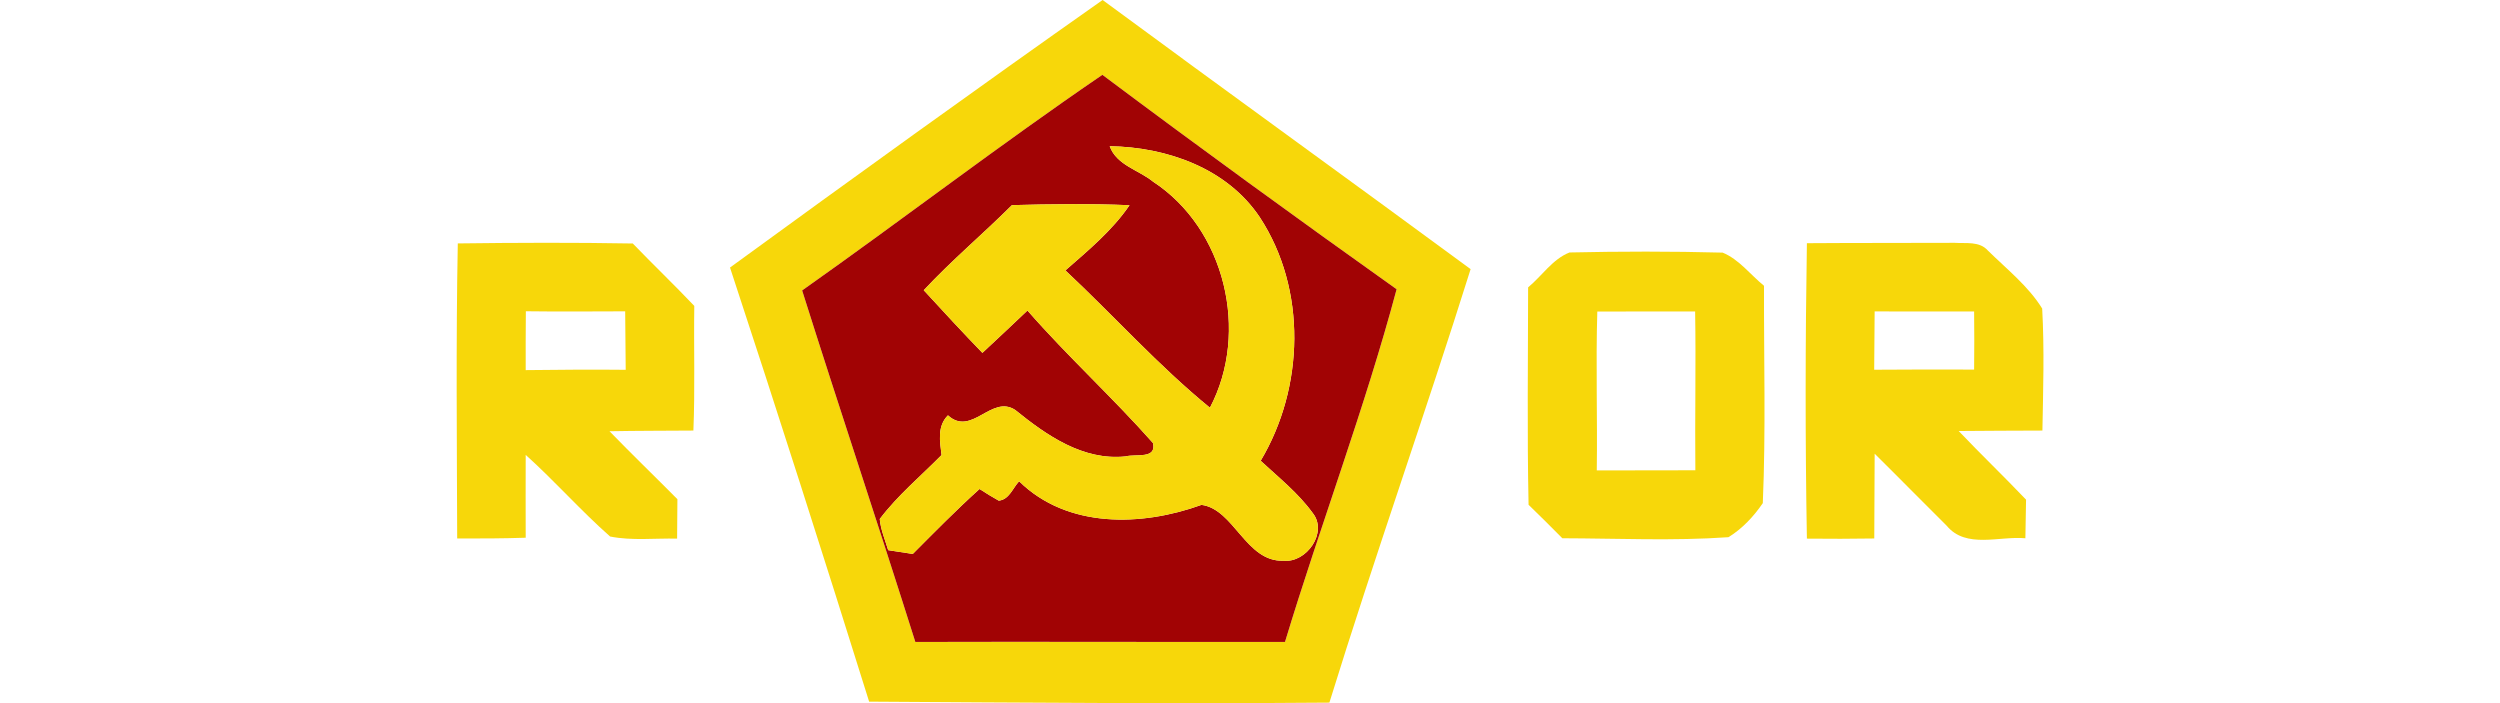 <?xml version="1.0" encoding="utf-8"?>
<!-- Generator: Adobe Illustrator 26.0.1, SVG Export Plug-In . SVG Version: 6.00 Build 0)  -->
<svg version="1.1" id="Слой_1" xmlns="http://www.w3.org/2000/svg" xmlns:xlink="http://www.w3.org/1999/xlink" x="0px" y="0px"
	 viewBox="0 0 5120 1440" style="enable-background:new 0 0 5120 1440;" xml:space="preserve">
<style type="text/css">
	.st0{fill:#F7D70A;}
	.st1{fill:#A10304;}
</style>
<g>
	<path class="st0" d="M1495.06,547.93C1748.19,363.49,2002.09,180.28,2258.15,0c250.5,184.75,503.02,366.73,753.67,551.17
		c-93.23,296.96-197.25,590.53-289.25,887.8c-314.1,2.62-628.34,0-942.59-2.01C1687.07,1140,1592.45,843.5,1495.06,547.93
		 M1642.77,594.85c75.94,240.47,156.04,479.55,231.83,719.87c252.36-0.77,504.71,0.31,757.07,0
		c73.16-241.71,163.45-478.47,228.59-722.34c-202.5-144.01-403.62-290.17-602.57-439.12
		C2049.16,295.42,1848.98,449.3,1642.77,594.85z"/>
	<path class="st1" d="M1642.77,594.85c206.21-145.55,406.39-299.43,614.92-441.59c198.95,148.94,400.07,295.11,602.57,439.12
		c-65.13,243.87-155.43,480.64-228.59,722.34c-252.36,0.31-504.71-0.77-757.07,0C1798.81,1074.41,1718.71,835.32,1642.77,594.85
		 M2361.41,371.98c147.71,96.62,198.03,308.08,116.53,463.04c-105.57-86.13-196.64-188.3-296.04-281.22
		c47.08-41.21,95.85-81.5,131.35-133.51c-80.26-3.4-160.52-2.32-240.78-0.15c-59.27,59.11-123.48,112.98-180.59,174.26
		c39.67,43.22,79.33,86.13,120.08,128.26c30.87-28.71,61.74-57.73,92.3-86.74c81.96,93.84,174.57,178.12,256.99,271.34
		c8.33,33.65-36.27,21.92-56.03,27.47c-87.21,9.11-161.91-43.22-225.96-95.08c-48.62-32.26-89.37,55.41-137.83,10.96
		c-22.38,22.38-16.52,53.1-13.12,81.34c-42.6,43.22-89.83,82.42-126.56,131.04c2.01,22.07,10.96,42.75,17.29,63.75
		c16.82,2.62,33.49,5.09,50.32,7.72c44.91-45.07,89.52-90.45,136.75-133.05c12.81,8.49,25.93,16.36,39.36,23.92
		c21.45-2.16,28.71-25.93,41.67-39.67c98.94,97.08,251.12,92.61,373.52,48.31c66.68,8.64,90.91,117.3,167.93,114.37
		c47.08,4.94,91.84-58.19,59.58-98.01c-29.63-40.9-69.61-72.54-106.34-106.65c89.37-149.72,94.92-350.83-1.54-498.38
		c-67.29-100.94-190.77-144.01-307.61-145.86C2286.86,338.48,2331.93,347.9,2361.41,371.98z"/>
	<path class="st0" d="M2361.41,371.98c-29.48-24.08-74.55-33.49-88.75-72.54c116.84,1.85,240.32,44.91,307.61,145.86
		c96.47,147.56,90.91,348.67,1.54,498.38c36.73,34.11,76.71,65.75,106.34,106.65c32.26,39.82-12.5,102.95-59.58,98.01
		c-77.02,2.93-101.25-105.73-167.93-114.37c-122.4,44.3-274.58,48.77-373.52-48.31c-12.97,13.74-20.22,37.51-41.67,39.67
		c-13.43-7.56-26.55-15.43-39.36-23.92c-47.23,42.6-91.84,87.98-136.75,133.05c-16.82-2.62-33.49-5.09-50.32-7.72
		c-6.33-20.99-15.28-41.67-17.29-63.75c36.73-48.62,83.96-87.82,126.56-131.04c-3.4-28.25-9.26-58.96,13.12-81.34
		c48.46,44.45,89.21-43.22,137.83-10.96c64.05,51.86,138.76,104.18,225.96,95.08c19.76-5.56,64.36,6.17,56.03-27.47
		c-82.42-93.23-175.03-177.5-256.99-271.34c-30.56,29.02-61.43,58.03-92.3,86.74c-40.75-42.14-80.41-85.04-120.08-128.26
		c57.11-61.28,121.32-115.14,180.59-174.26c80.26-2.16,160.52-3.24,240.78,0.15c-35.5,52.01-84.27,92.3-131.35,133.51
		c99.4,92.92,190.46,195.09,296.04,281.22C2559.43,680.05,2509.12,468.6,2361.41,371.98z"/>
	<path class="st0" d="M936.33,1102.81c-0.62-201.42-2.62-402.84,1.23-604.27c119.46-1.54,238.93-2.01,358.39,0.15
		c41.52,43.06,84.74,84.43,125.95,127.8c-1.23,85.04,1.7,170.24-1.85,255.29c-57.26,0.46-114.53,0.31-171.79,1.39
		c45.69,47.08,92.92,92.61,139.07,139.22c-0.31,26.86-0.46,53.71-0.62,80.72c-45.69-1.08-92.3,4.63-137.21-4.32
		c-60.2-53.1-113.29-113.6-172.87-167.16c-0.46,56.49,0.15,113.14,0,169.63C1029.86,1102.81,983.09,1102.96,936.33,1102.81
		 M1076.94,637.45c-0.31,40.13-0.46,80.41-0.31,120.54c68.22-0.77,136.6-1.39,204.82-0.62c-0.31-39.98-0.62-79.95-1.08-119.77
		C1212.45,637.76,1144.69,638.38,1076.94,637.45z"/>
	<path class="st0" d="M3700.52,1103.11c-3.55-201.58-3.24-403.46,0-605.04c100.94-0.77,201.73-0.31,302.67-0.77
		c23.15,1.7,50.63-3.86,68.07,15.9c38.43,37.81,82.88,72.85,111.13,118.69c4.63,83.19,2.01,166.69,0.46,249.89
		c-57.26,0.46-114.37,0.15-171.48,0.93c45.22,47.54,92.76,93.07,137.99,140.61c-0.46,26.39-1.08,52.63-1.39,79.03
		c-53.1-4.94-121.47,22.07-160.98-25.47c-49.39-48.93-98.16-98.78-147.71-147.71c-0.15,57.88-0.31,115.76-0.77,173.64
		C3792.51,1103.58,3746.51,1103.58,3700.52,1103.11 M3839.27,637.76c-0.31,39.82-0.46,79.64-0.93,119.46
		c68.22-0.62,136.44-0.46,204.66-0.31c0.46-39.67,0.46-79.33,0-119C3975.1,637.76,3907.19,638.22,3839.27,637.76z"/>
	<path class="st0" d="M3129.59,588.52c28.25-23.31,50.01-57.88,84.74-71.46c104.34-2.32,209.29-2.47,313.63,0.31
		c33.65,13.74,56.8,45.22,84.74,67.91c-0.46,148.33,3.86,297.12-2.47,445.14c-18.52,27.16-42.14,52.48-70.38,69.76
		c-112.98,7.87-226.89,2.47-340.18,2.16c-22.69-23.31-46-45.84-69.15-68.53C3127.43,885.33,3129.44,736.85,3129.59,588.52
		 M3270.2,963.43c67.3-0.15,134.59-0.31,201.89-0.31c-1.08-108.35,1.39-216.7-0.46-325.21c-66.68,0-133.51-0.15-200.34,0.15
		C3268.04,746.57,3271.74,855.08,3270.2,963.43z"/>
</g>
</svg>
